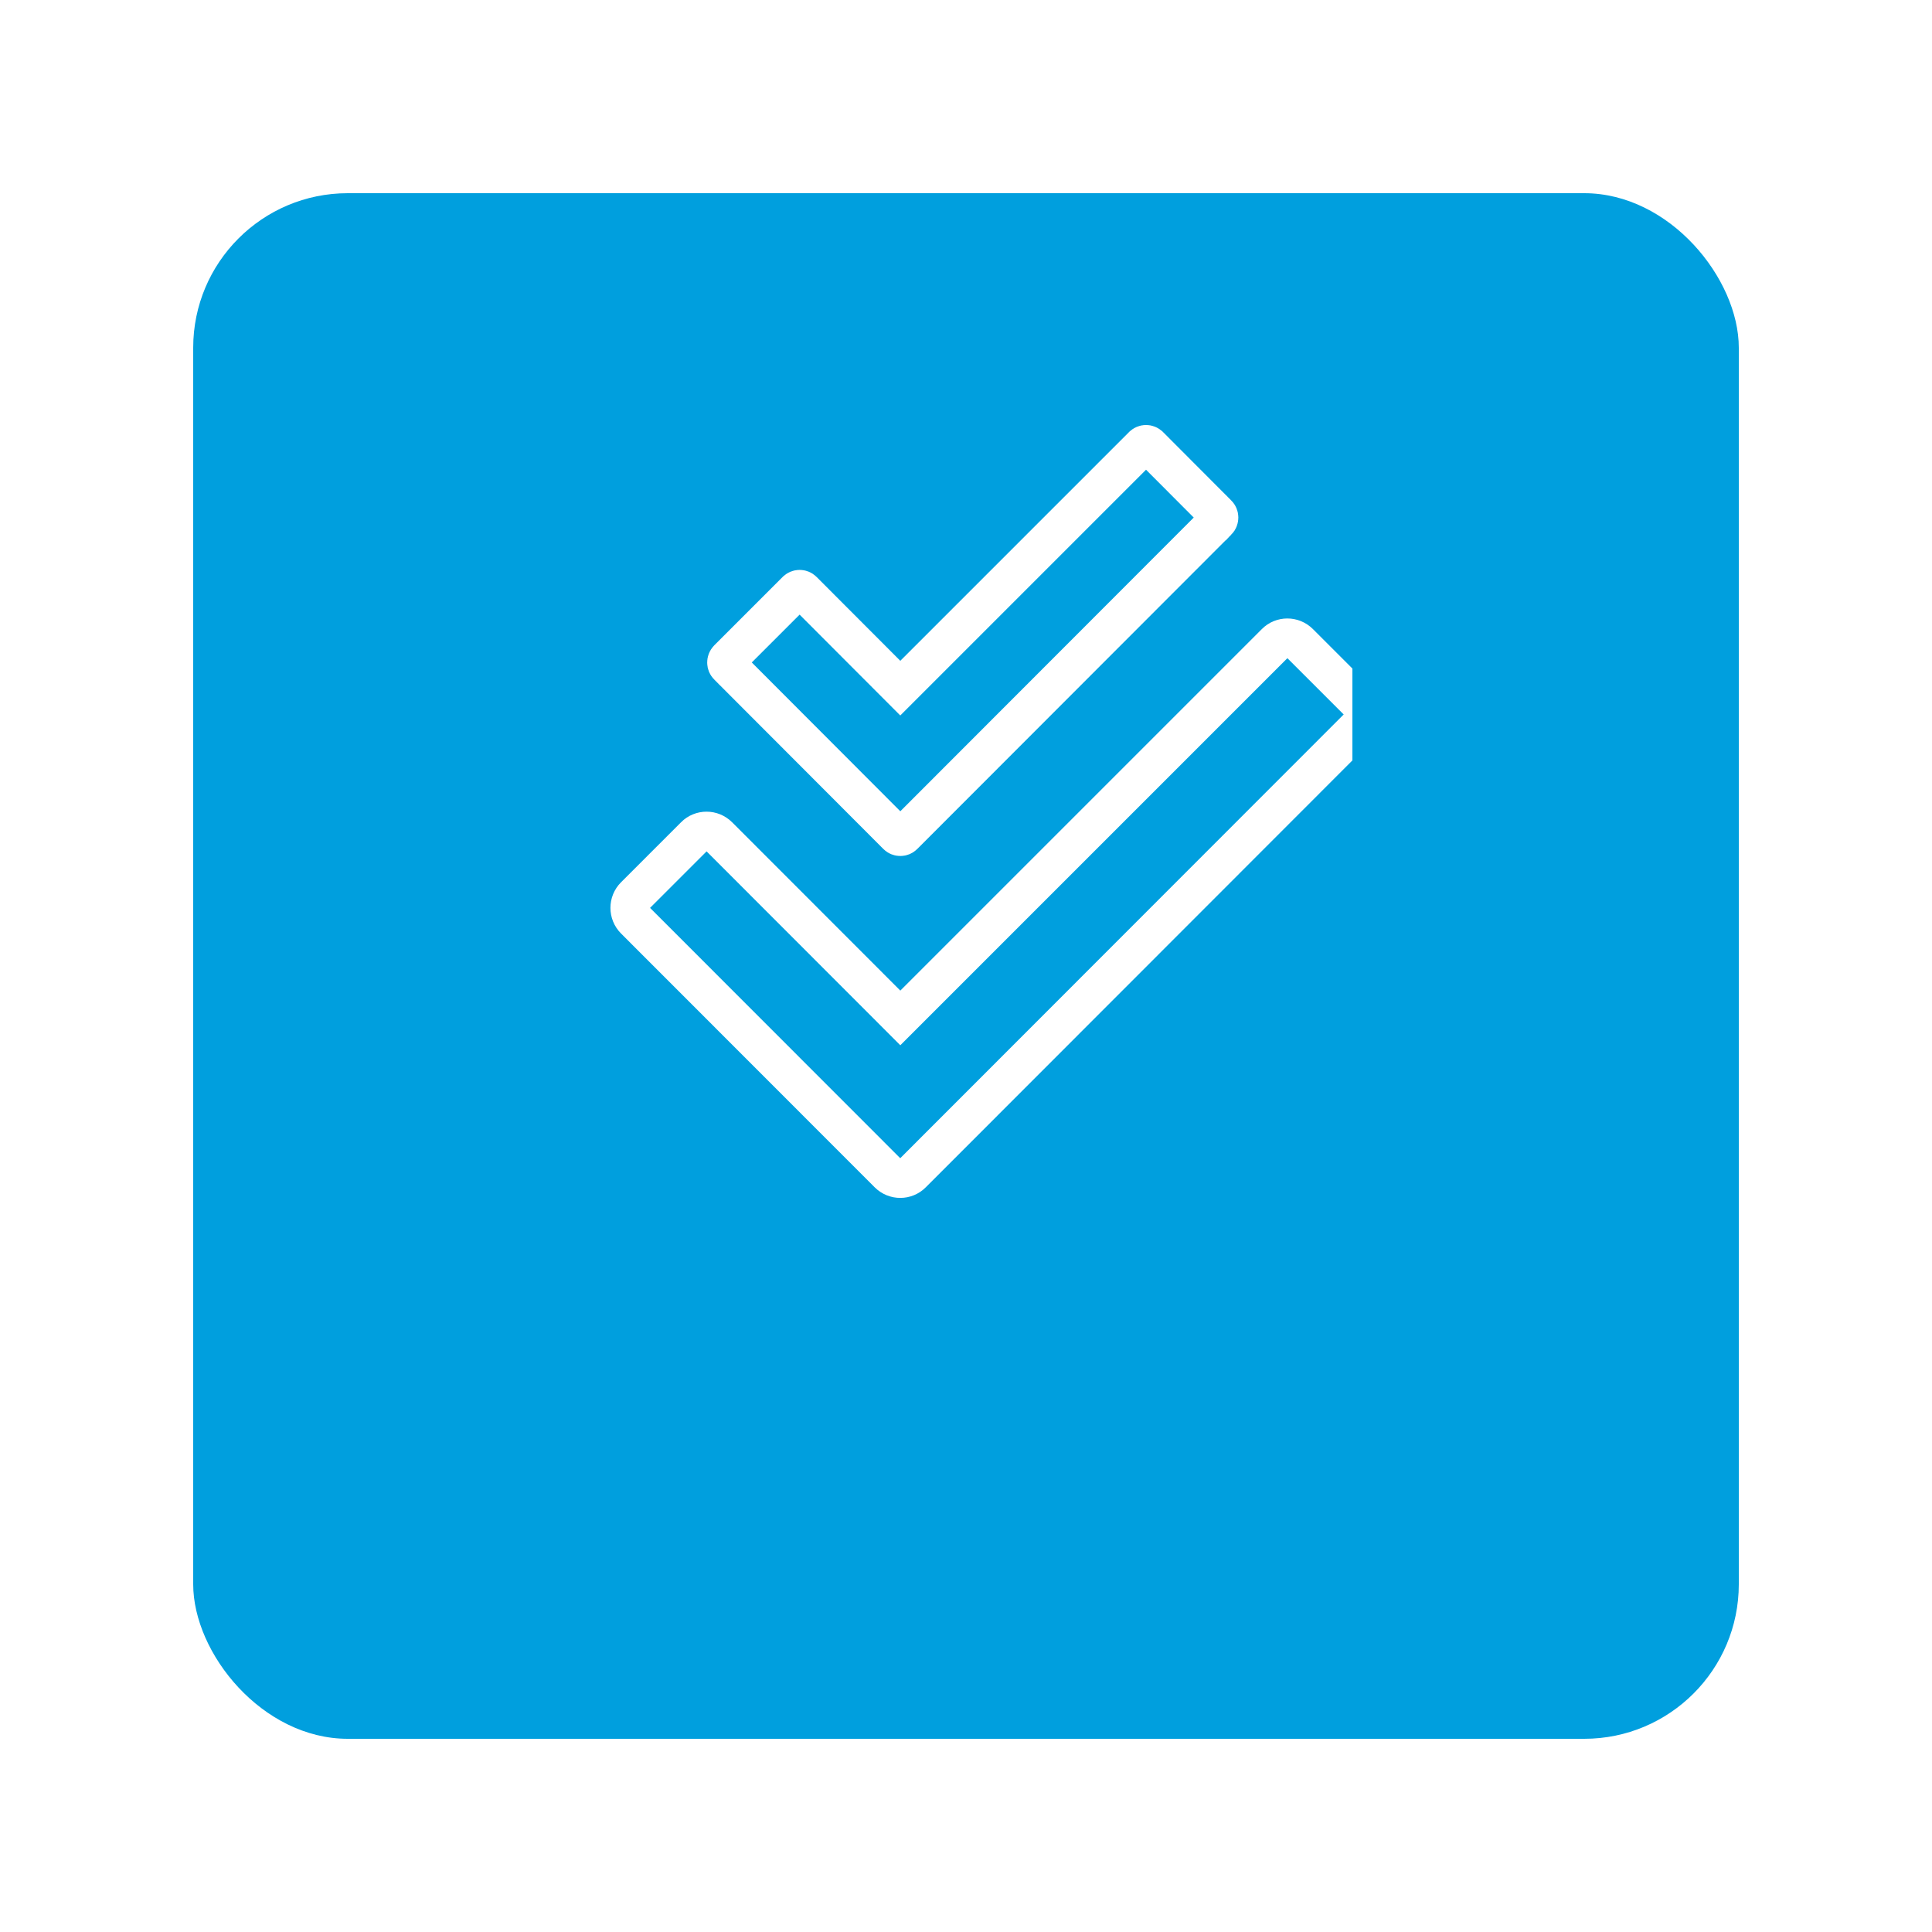 <svg width="100" height="100" viewBox="0 0 100 100" fill="none" xmlns="http://www.w3.org/2000/svg">
<g filter="url(#filter0_d_4690_5395)">
<rect x="10" y="2" width="80" height="80" rx="8" fill="#009FDE"/>
</g>
<g clip-path="url(#clip0_4690_5395)">
<path d="M66.018 33.27L66.022 33.266C66.355 32.929 66.906 32.924 67.252 33.27L70.346 36.363C70.677 36.694 70.688 37.25 70.336 37.608C70.335 37.608 70.335 37.609 70.335 37.609L47.213 60.746L47.209 60.75C46.876 61.086 46.325 61.092 45.979 60.746C45.979 60.746 45.979 60.746 45.979 60.746L32.854 47.613L32.854 47.613C32.51 47.269 32.51 46.715 32.854 46.371L35.956 43.27L35.959 43.266C36.292 42.929 36.844 42.924 37.19 43.27L45.893 51.98L46.6 52.688L47.307 51.981L66.018 33.27ZM46.43 43.236L46.43 43.236L46.425 43.231L37.675 34.465L37.674 34.465C37.584 34.374 37.575 34.216 37.678 34.109L41.213 30.574L41.213 30.574L41.219 30.569C41.312 30.474 41.467 30.474 41.559 30.569L41.559 30.569L41.564 30.574L45.892 34.91L46.599 35.618L47.307 34.91L59.143 23.074L59.143 23.074L59.149 23.069C59.241 22.974 59.396 22.974 59.489 23.069L59.489 23.069L59.494 23.073L63.025 26.613L63.026 26.613C63.116 26.704 63.124 26.863 63.022 26.969C63.021 26.969 63.021 26.97 63.02 26.97L46.775 43.231L46.775 43.231L46.77 43.236C46.678 43.33 46.523 43.33 46.43 43.236Z" fill="#009FDE" stroke="white" stroke-width="2"/>
</g>
<defs>
<filter id="filter0_d_4690_5395" x="0" y="-0" width="100" height="100" filterUnits="userSpaceOnUse" color-interpolation-filters="sRGB">
<feFlood flood-opacity="0" result="BackgroundImageFix"/>
<feColorMatrix in="SourceAlpha" type="matrix" values="0 0 0 0 0 0 0 0 0 0 0 0 0 0 0 0 0 0 127 0" result="hardAlpha"/>
<feMorphology radius="8" operator="erode" in="SourceAlpha" result="effect1_dropShadow_4690_5395"/>
<feOffset dy="8"/>
<feGaussianBlur stdDeviation="9"/>
<feColorMatrix type="matrix" values="0 0 0 0 0.388 0 0 0 0 0.4 0 0 0 0 0.945 0 0 0 0.9 0"/>
<feBlend mode="normal" in2="BackgroundImageFix" result="effect1_dropShadow_4690_5395"/>
<feBlend mode="normal" in="SourceGraphic" in2="effect1_dropShadow_4690_5395" result="shape"/>
</filter>
<clipPath id="clip0_4690_5395">
<rect width="40" height="40" fill="white" transform="translate(30 22)"/>
</clipPath>
</defs>
</svg>
